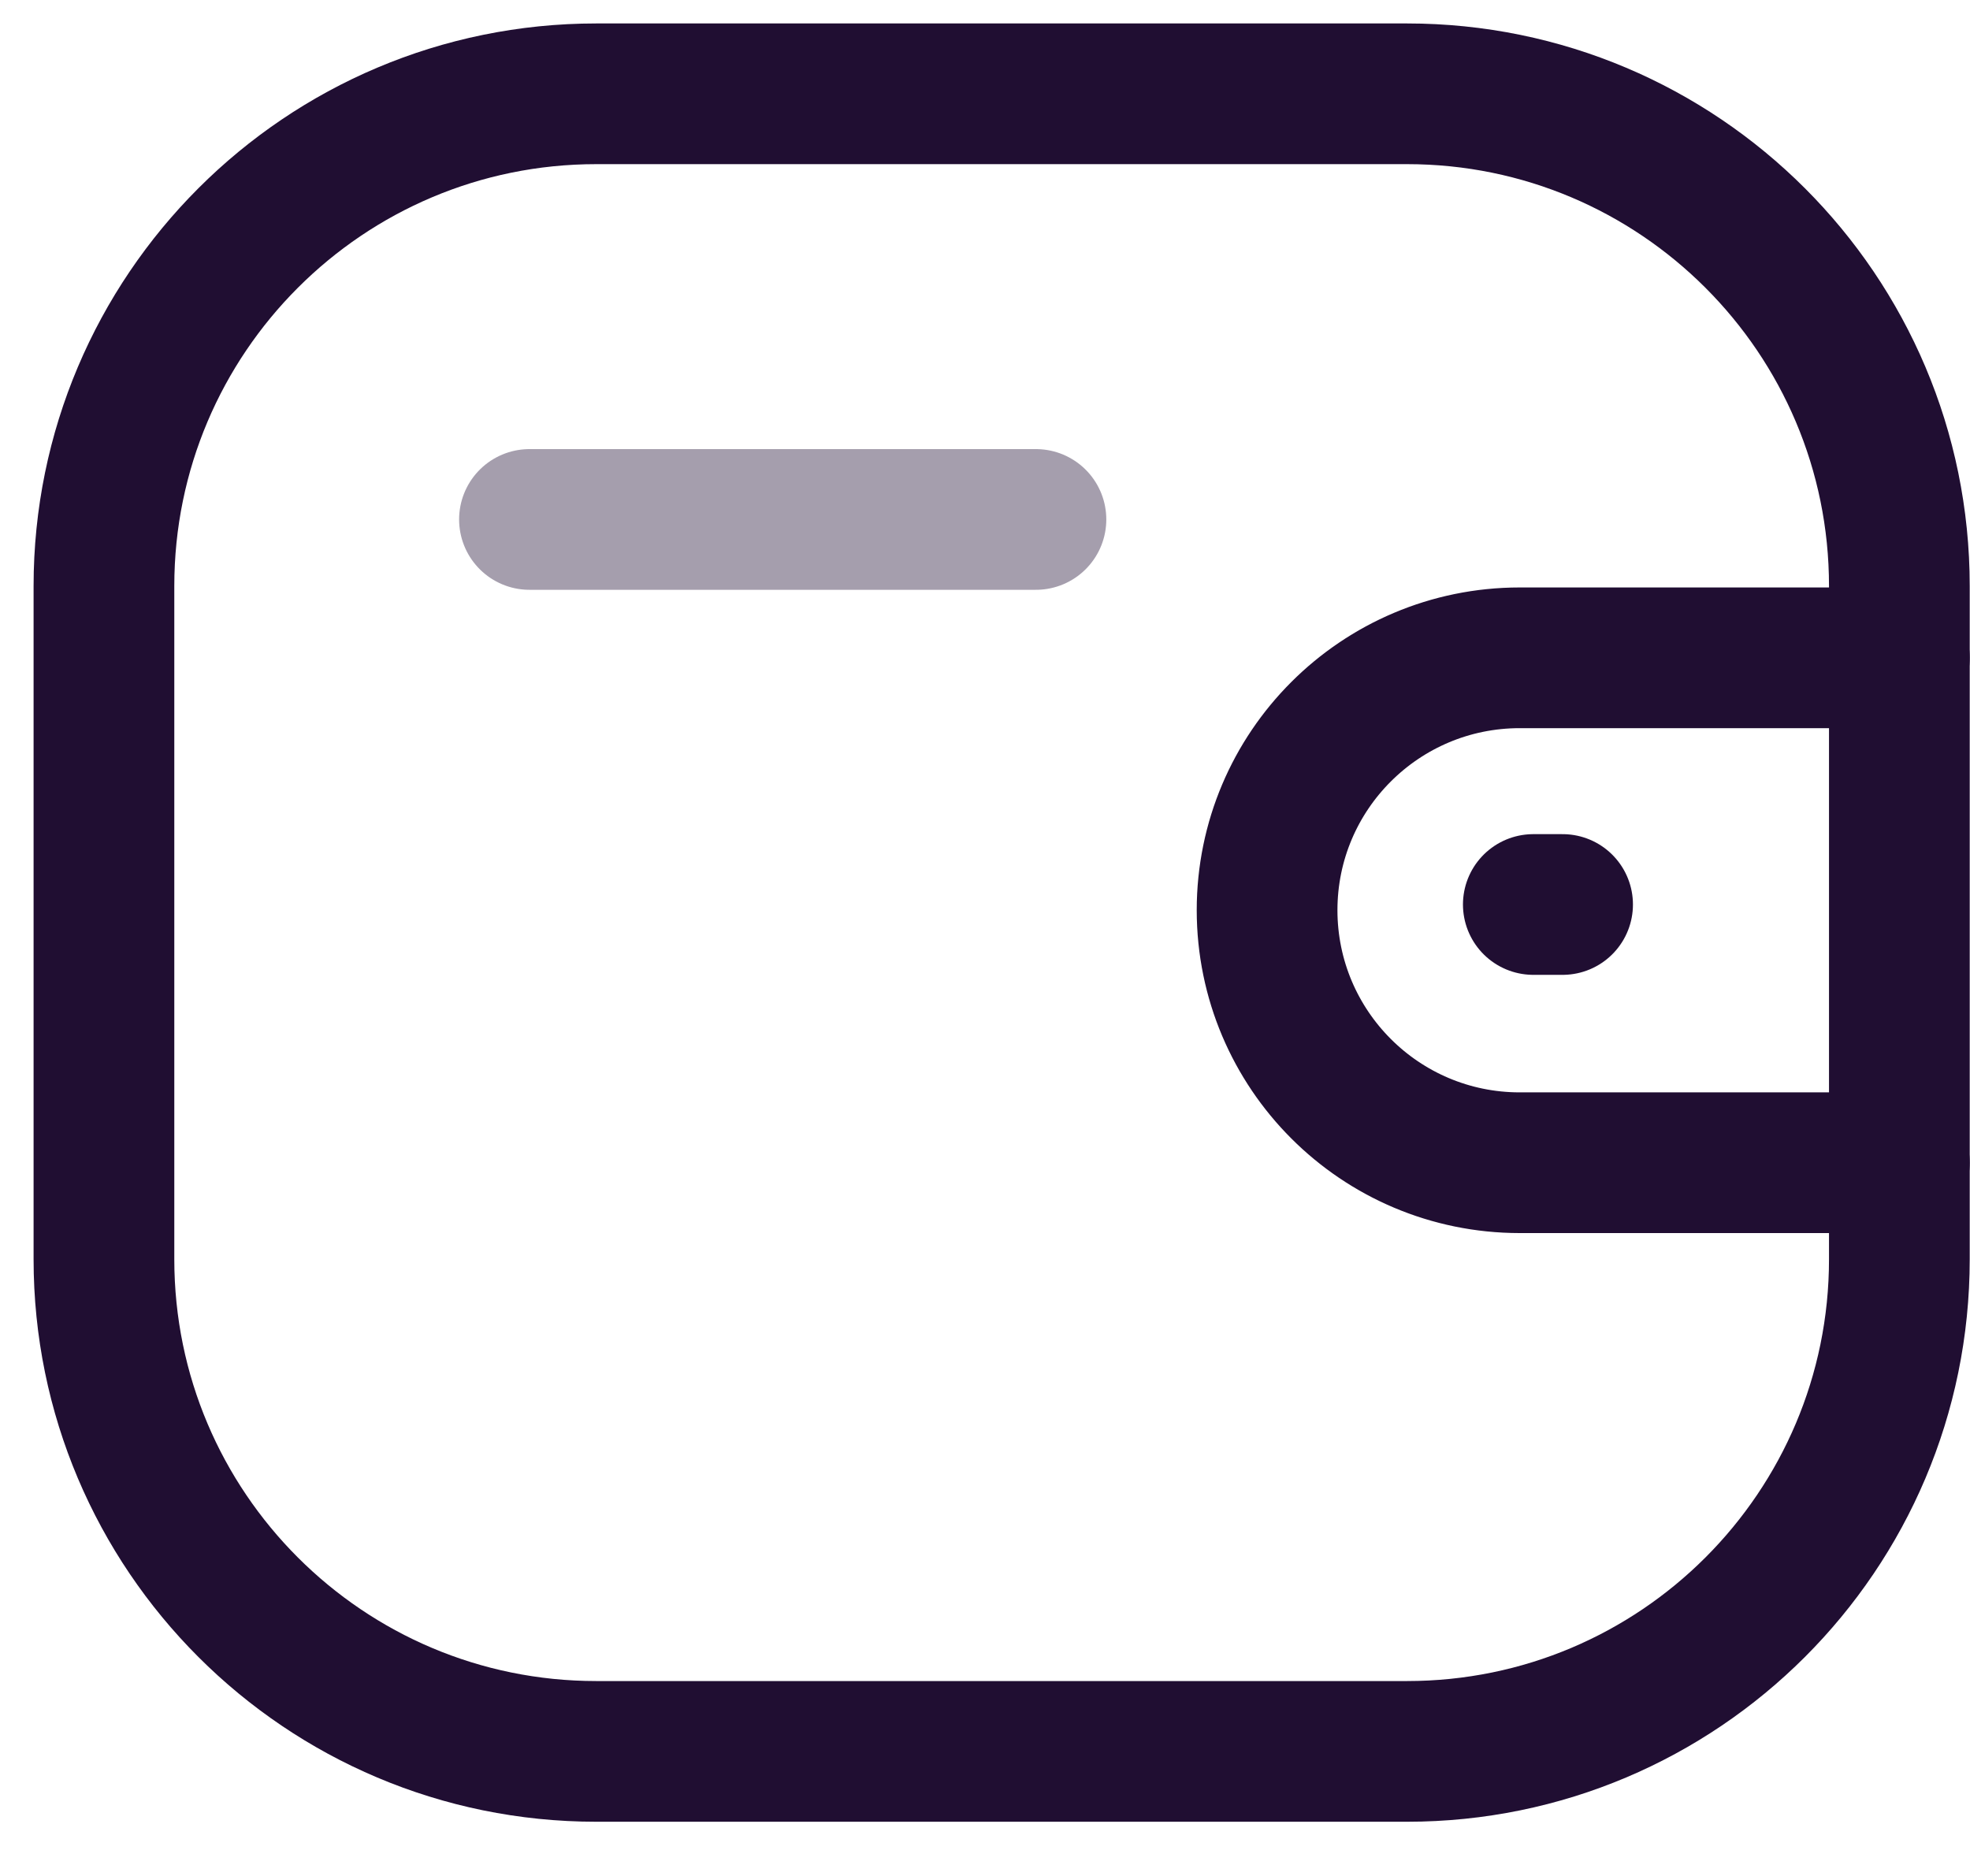 <svg width="21" height="20" viewBox="0 0 21 20" fill="none" xmlns="http://www.w3.org/2000/svg">
<path d="M20.247 12.396H16.199C14.712 12.395 13.508 11.191 13.507 9.704C13.507 8.218 14.712 7.014 16.199 7.013H20.247" stroke="#200E32" stroke-width="1.5" stroke-linecap="round" stroke-linejoin="round"/>
<path d="M16.657 9.643H16.345" stroke="#200E32" stroke-width="1.5" stroke-linecap="round" stroke-linejoin="round"/>
<path fill-rule="evenodd" clip-rule="evenodd" d="M6.356 1H14.999C17.897 1 20.247 3.35 20.247 6.248V13.425C20.247 16.323 17.897 18.672 14.999 18.672H6.356C3.458 18.672 1.108 16.323 1.108 13.425V6.248C1.108 3.35 3.458 1 6.356 1Z" stroke="#200E32" stroke-width="1.5" stroke-linecap="round" stroke-linejoin="round"/>
<path opacity="0.4" d="M5.644 5.538H11.043" stroke="#200E32" stroke-width="1.5" stroke-linecap="round" stroke-linejoin="round"/>
</svg>
